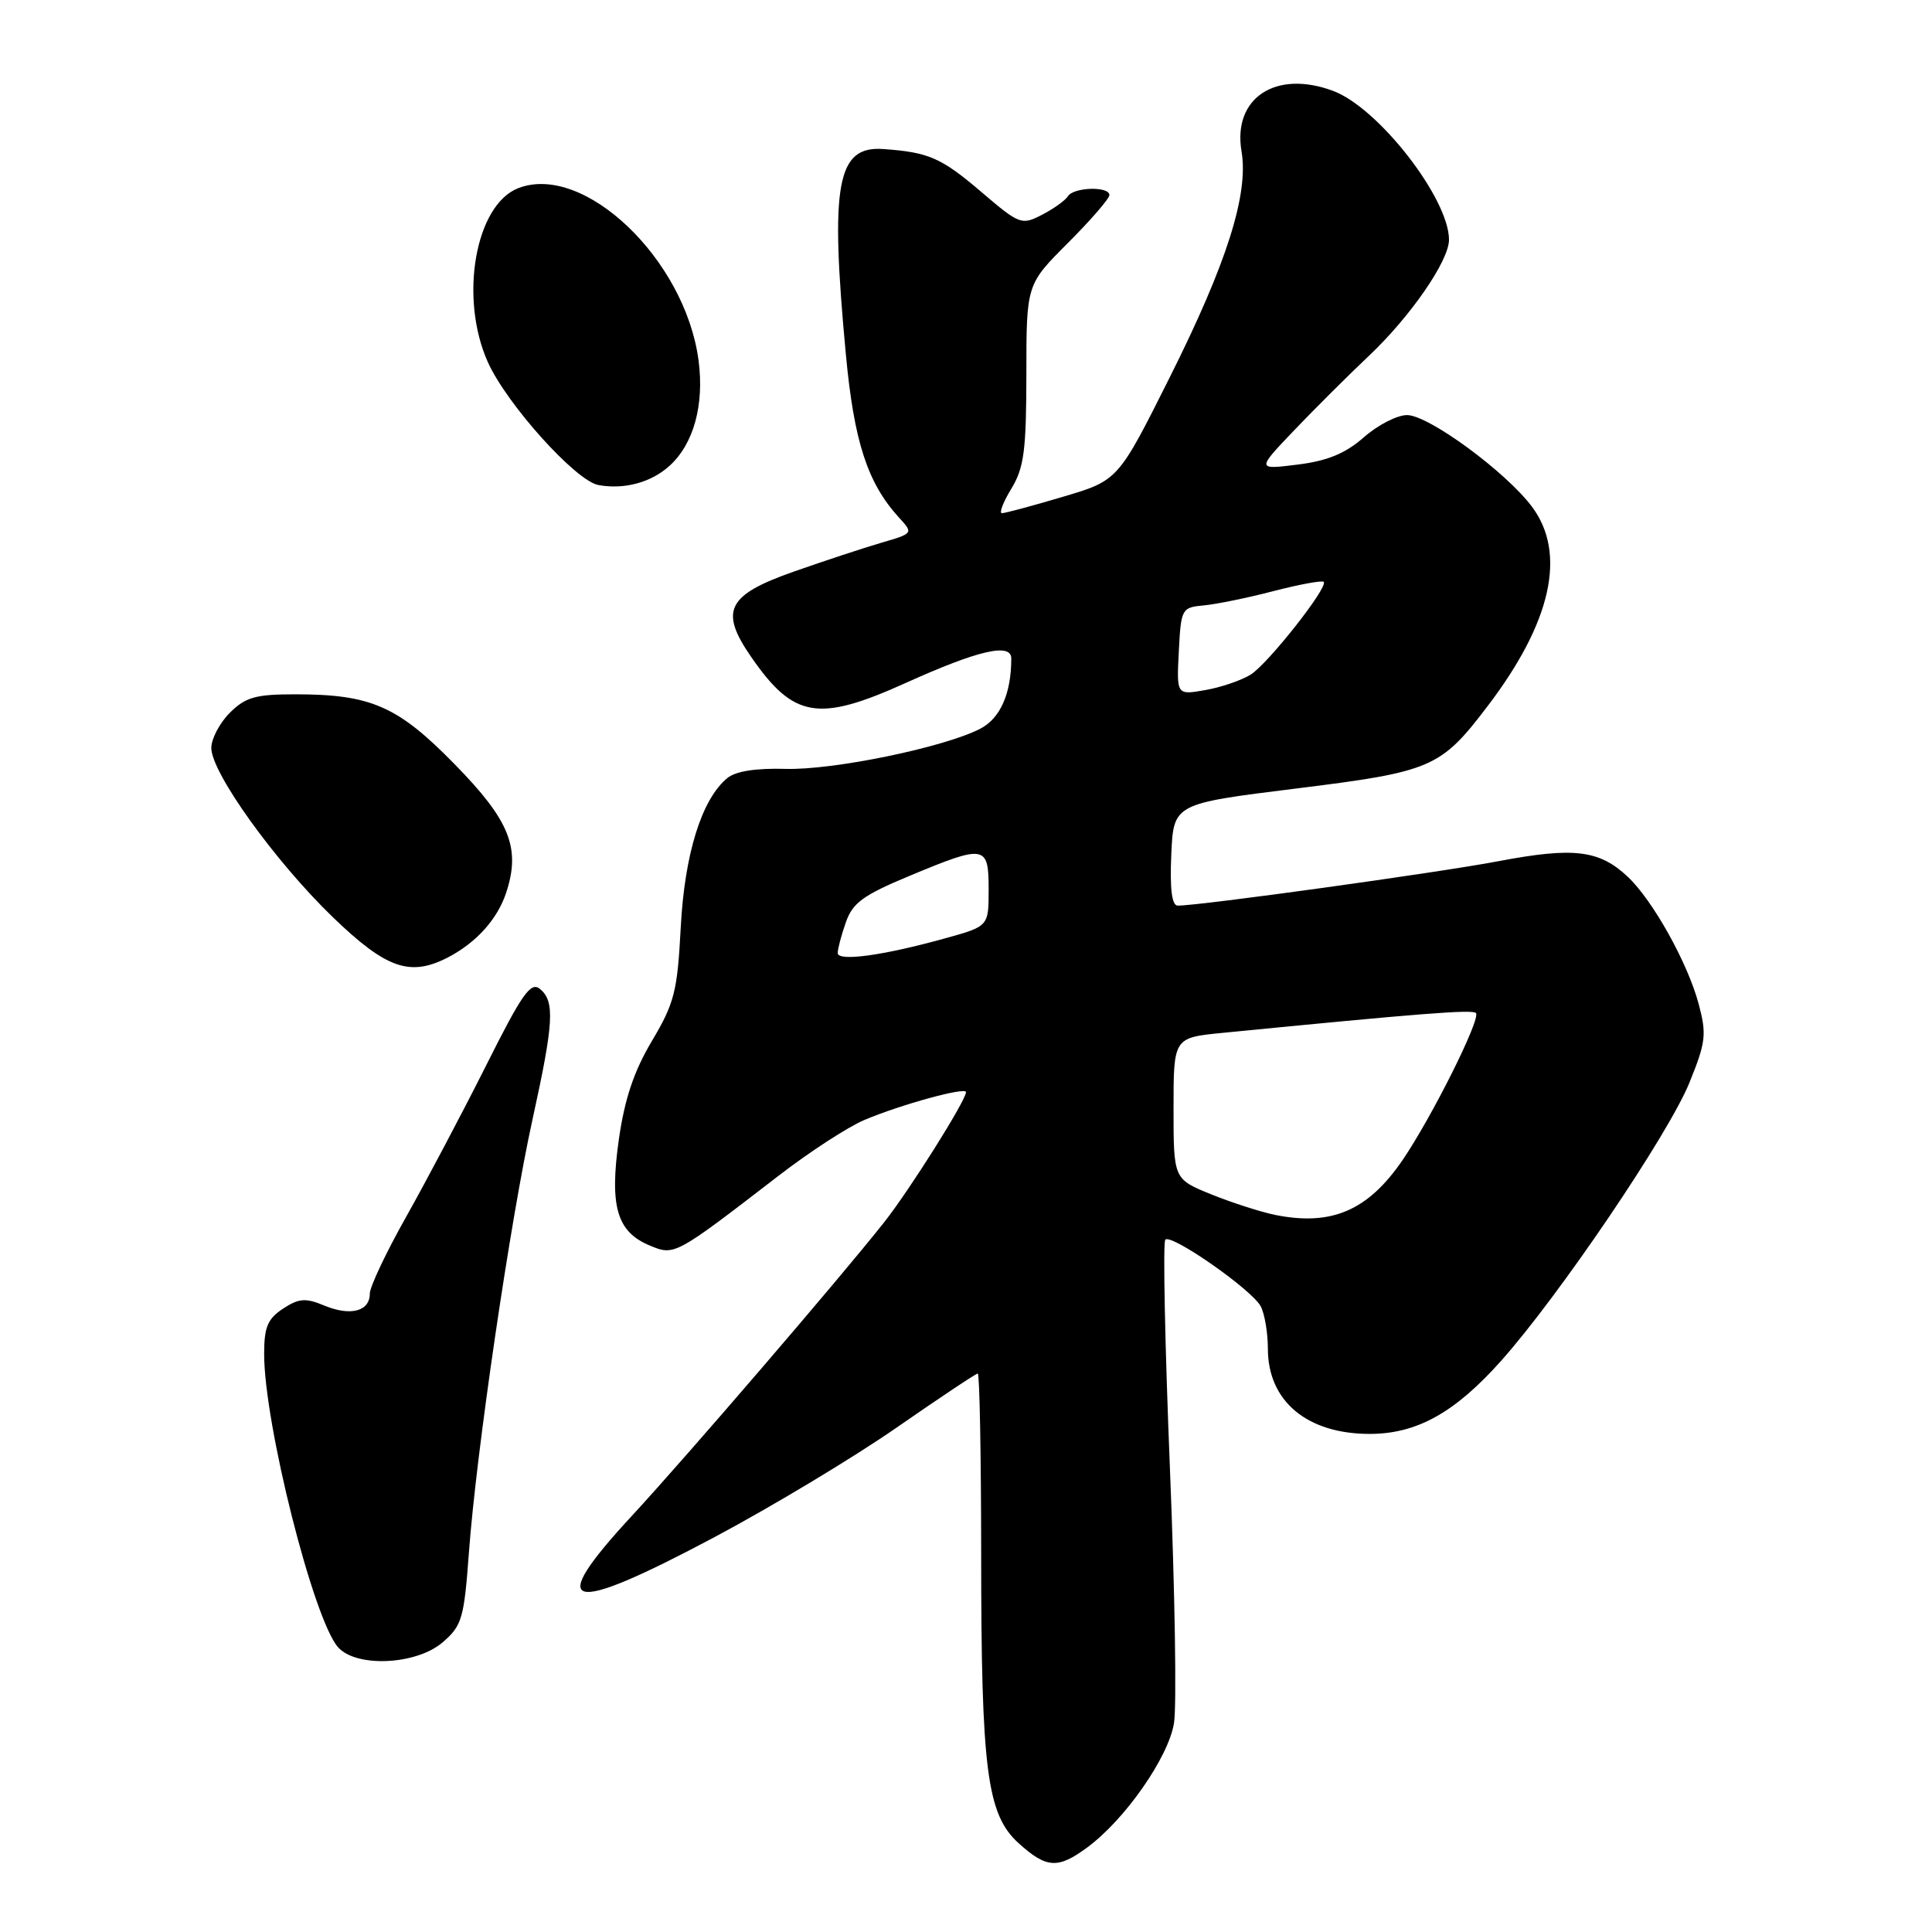 <?xml version="1.0" encoding="UTF-8" standalone="no"?>
<!DOCTYPE svg PUBLIC "-//W3C//DTD SVG 1.1//EN" "http://www.w3.org/Graphics/SVG/1.1/DTD/svg11.dtd" >
<svg xmlns="http://www.w3.org/2000/svg" xmlns:xlink="http://www.w3.org/1999/xlink" version="1.1" viewBox="0 0 256 256">
 <g >
 <path fill="currentColor"
d=" M 144.10 244.77 C 149.09 241.08 154.84 232.83 155.56 228.32 C 155.93 226.06 155.68 210.85 155.02 194.53 C 154.36 178.21 154.08 164.59 154.41 164.26 C 155.22 163.45 165.87 170.88 167.05 173.09 C 167.57 174.07 168.00 176.60 168.00 178.71 C 168.00 185.66 173.19 190.00 181.49 190.00 C 187.73 190.00 192.78 187.19 198.91 180.31 C 206.58 171.71 221.05 150.34 223.84 143.50 C 226.04 138.09 226.16 137.06 225.08 133.02 C 223.63 127.59 219.00 119.29 215.69 116.18 C 211.91 112.62 208.54 112.22 198.57 114.11 C 190.51 115.64 159.04 120.00 156.06 120.00 C 155.28 120.00 155.00 117.85 155.20 113.25 C 155.50 106.50 155.50 106.50 171.69 104.49 C 189.74 102.25 190.88 101.76 197.12 93.56 C 205.59 82.44 207.61 73.33 203.00 67.15 C 199.53 62.51 189.29 55.00 186.44 55.00 C 185.13 55.00 182.56 56.32 180.72 57.94 C 178.27 60.09 175.90 61.07 171.94 61.56 C 166.50 62.24 166.50 62.24 171.50 57.00 C 174.25 54.12 178.71 49.68 181.41 47.13 C 186.90 41.94 192.00 34.55 192.00 31.77 C 192.00 26.32 182.67 14.31 176.68 12.06 C 169.06 9.19 163.31 12.97 164.51 20.06 C 165.47 25.74 162.55 34.92 155.01 49.97 C 148.16 63.66 148.16 63.66 140.83 65.83 C 136.80 67.03 133.17 68.00 132.76 68.00 C 132.36 68.00 132.92 66.54 134.01 64.75 C 135.69 61.99 135.99 59.70 136.00 49.60 C 136.00 37.70 136.00 37.70 141.50 32.20 C 144.53 29.17 147.00 26.31 147.00 25.85 C 147.00 24.65 142.25 24.79 141.50 26.01 C 141.15 26.56 139.61 27.67 138.07 28.46 C 135.37 29.86 135.10 29.76 130.05 25.45 C 124.72 20.90 123.08 20.18 117.06 19.75 C 110.89 19.30 109.96 24.35 112.08 46.94 C 113.16 58.52 114.95 64.02 119.13 68.59 C 121.03 70.66 121.03 70.68 116.77 71.92 C 114.42 72.61 109.23 74.32 105.24 75.72 C 96.31 78.85 95.28 80.92 99.57 87.10 C 105.17 95.18 108.44 95.72 120.00 90.50 C 129.61 86.16 134.00 85.14 134.00 87.25 C 134.00 91.89 132.55 95.18 129.89 96.56 C 125.09 99.04 110.38 102.07 104.06 101.88 C 100.16 101.77 97.47 102.19 96.37 103.10 C 92.97 105.91 90.71 113.16 90.20 122.91 C 89.76 131.35 89.36 132.93 86.39 137.92 C 84.00 141.93 82.77 145.60 82.00 150.98 C 80.75 159.85 81.73 163.23 86.10 165.04 C 89.39 166.41 89.41 166.39 103.17 155.79 C 107.25 152.64 112.36 149.32 114.54 148.40 C 119.39 146.35 128.00 143.99 128.00 144.71 C 128.00 145.81 120.53 157.69 117.12 162.00 C 111.20 169.48 90.97 193.02 83.77 200.81 C 72.11 213.40 75.00 214.15 94.71 203.66 C 102.29 199.62 113.14 193.10 118.81 189.16 C 124.49 185.22 129.32 182.00 129.56 182.00 C 129.80 182.00 130.00 192.69 130.01 205.75 C 130.01 234.61 130.77 240.44 134.99 244.25 C 138.68 247.58 140.18 247.67 144.10 244.77 Z  M 58.66 217.61 C 61.21 215.42 61.49 214.46 62.13 205.77 C 63.09 192.54 67.63 161.64 70.55 148.38 C 73.38 135.50 73.55 132.70 71.55 131.04 C 70.33 130.03 69.18 131.66 64.42 141.17 C 61.29 147.40 56.54 156.39 53.87 161.14 C 51.19 165.89 49.00 170.51 49.00 171.42 C 49.00 173.76 46.45 174.43 42.99 173.00 C 40.49 171.96 39.61 172.02 37.51 173.40 C 35.46 174.74 35.00 175.86 35.00 179.41 C 35.00 188.65 41.51 214.50 44.78 218.25 C 47.17 220.99 55.16 220.63 58.66 217.61 Z  M 59.32 126.88 C 63.10 124.92 65.90 121.82 67.07 118.29 C 69.02 112.37 67.56 108.72 60.21 101.23 C 52.68 93.54 49.15 92.00 39.09 92.00 C 33.86 92.00 32.53 92.38 30.45 94.45 C 29.10 95.80 28.00 97.90 28.00 99.11 C 28.00 102.38 36.44 114.13 44.09 121.52 C 51.17 128.35 54.31 129.45 59.32 126.88 Z  M 88.72 61.72 C 91.92 58.82 93.34 53.64 92.56 47.74 C 90.79 34.38 77.42 21.58 68.70 24.92 C 62.98 27.11 60.81 39.46 64.65 48.00 C 67.15 53.56 76.30 63.73 79.29 64.27 C 82.72 64.90 86.29 63.93 88.72 61.72 Z  M 169.00 160.99 C 167.07 160.60 163.25 159.37 160.50 158.26 C 155.50 156.23 155.50 156.23 155.50 146.87 C 155.50 137.50 155.50 137.50 162.00 136.86 C 188.22 134.28 195.08 133.74 195.57 134.23 C 196.27 134.94 189.70 148.09 185.81 153.77 C 181.25 160.41 176.44 162.48 169.00 160.99 Z  M 111.00 126.28 C 111.00 125.74 111.48 123.91 112.08 122.21 C 112.97 119.64 114.38 118.61 120.51 116.06 C 130.57 111.87 131.00 111.95 131.00 117.87 C 131.00 122.74 131.00 122.74 125.25 124.33 C 117.02 126.62 111.00 127.44 111.00 126.28 Z  M 156.20 86.30 C 156.49 80.66 156.58 80.49 159.50 80.22 C 161.15 80.07 165.32 79.22 168.76 78.32 C 172.21 77.43 175.19 76.88 175.40 77.10 C 176.03 77.79 168.04 87.93 165.72 89.39 C 164.50 90.15 161.79 91.08 159.70 91.44 C 155.90 92.11 155.90 92.11 156.20 86.30 Z "/>
</g>
</svg>